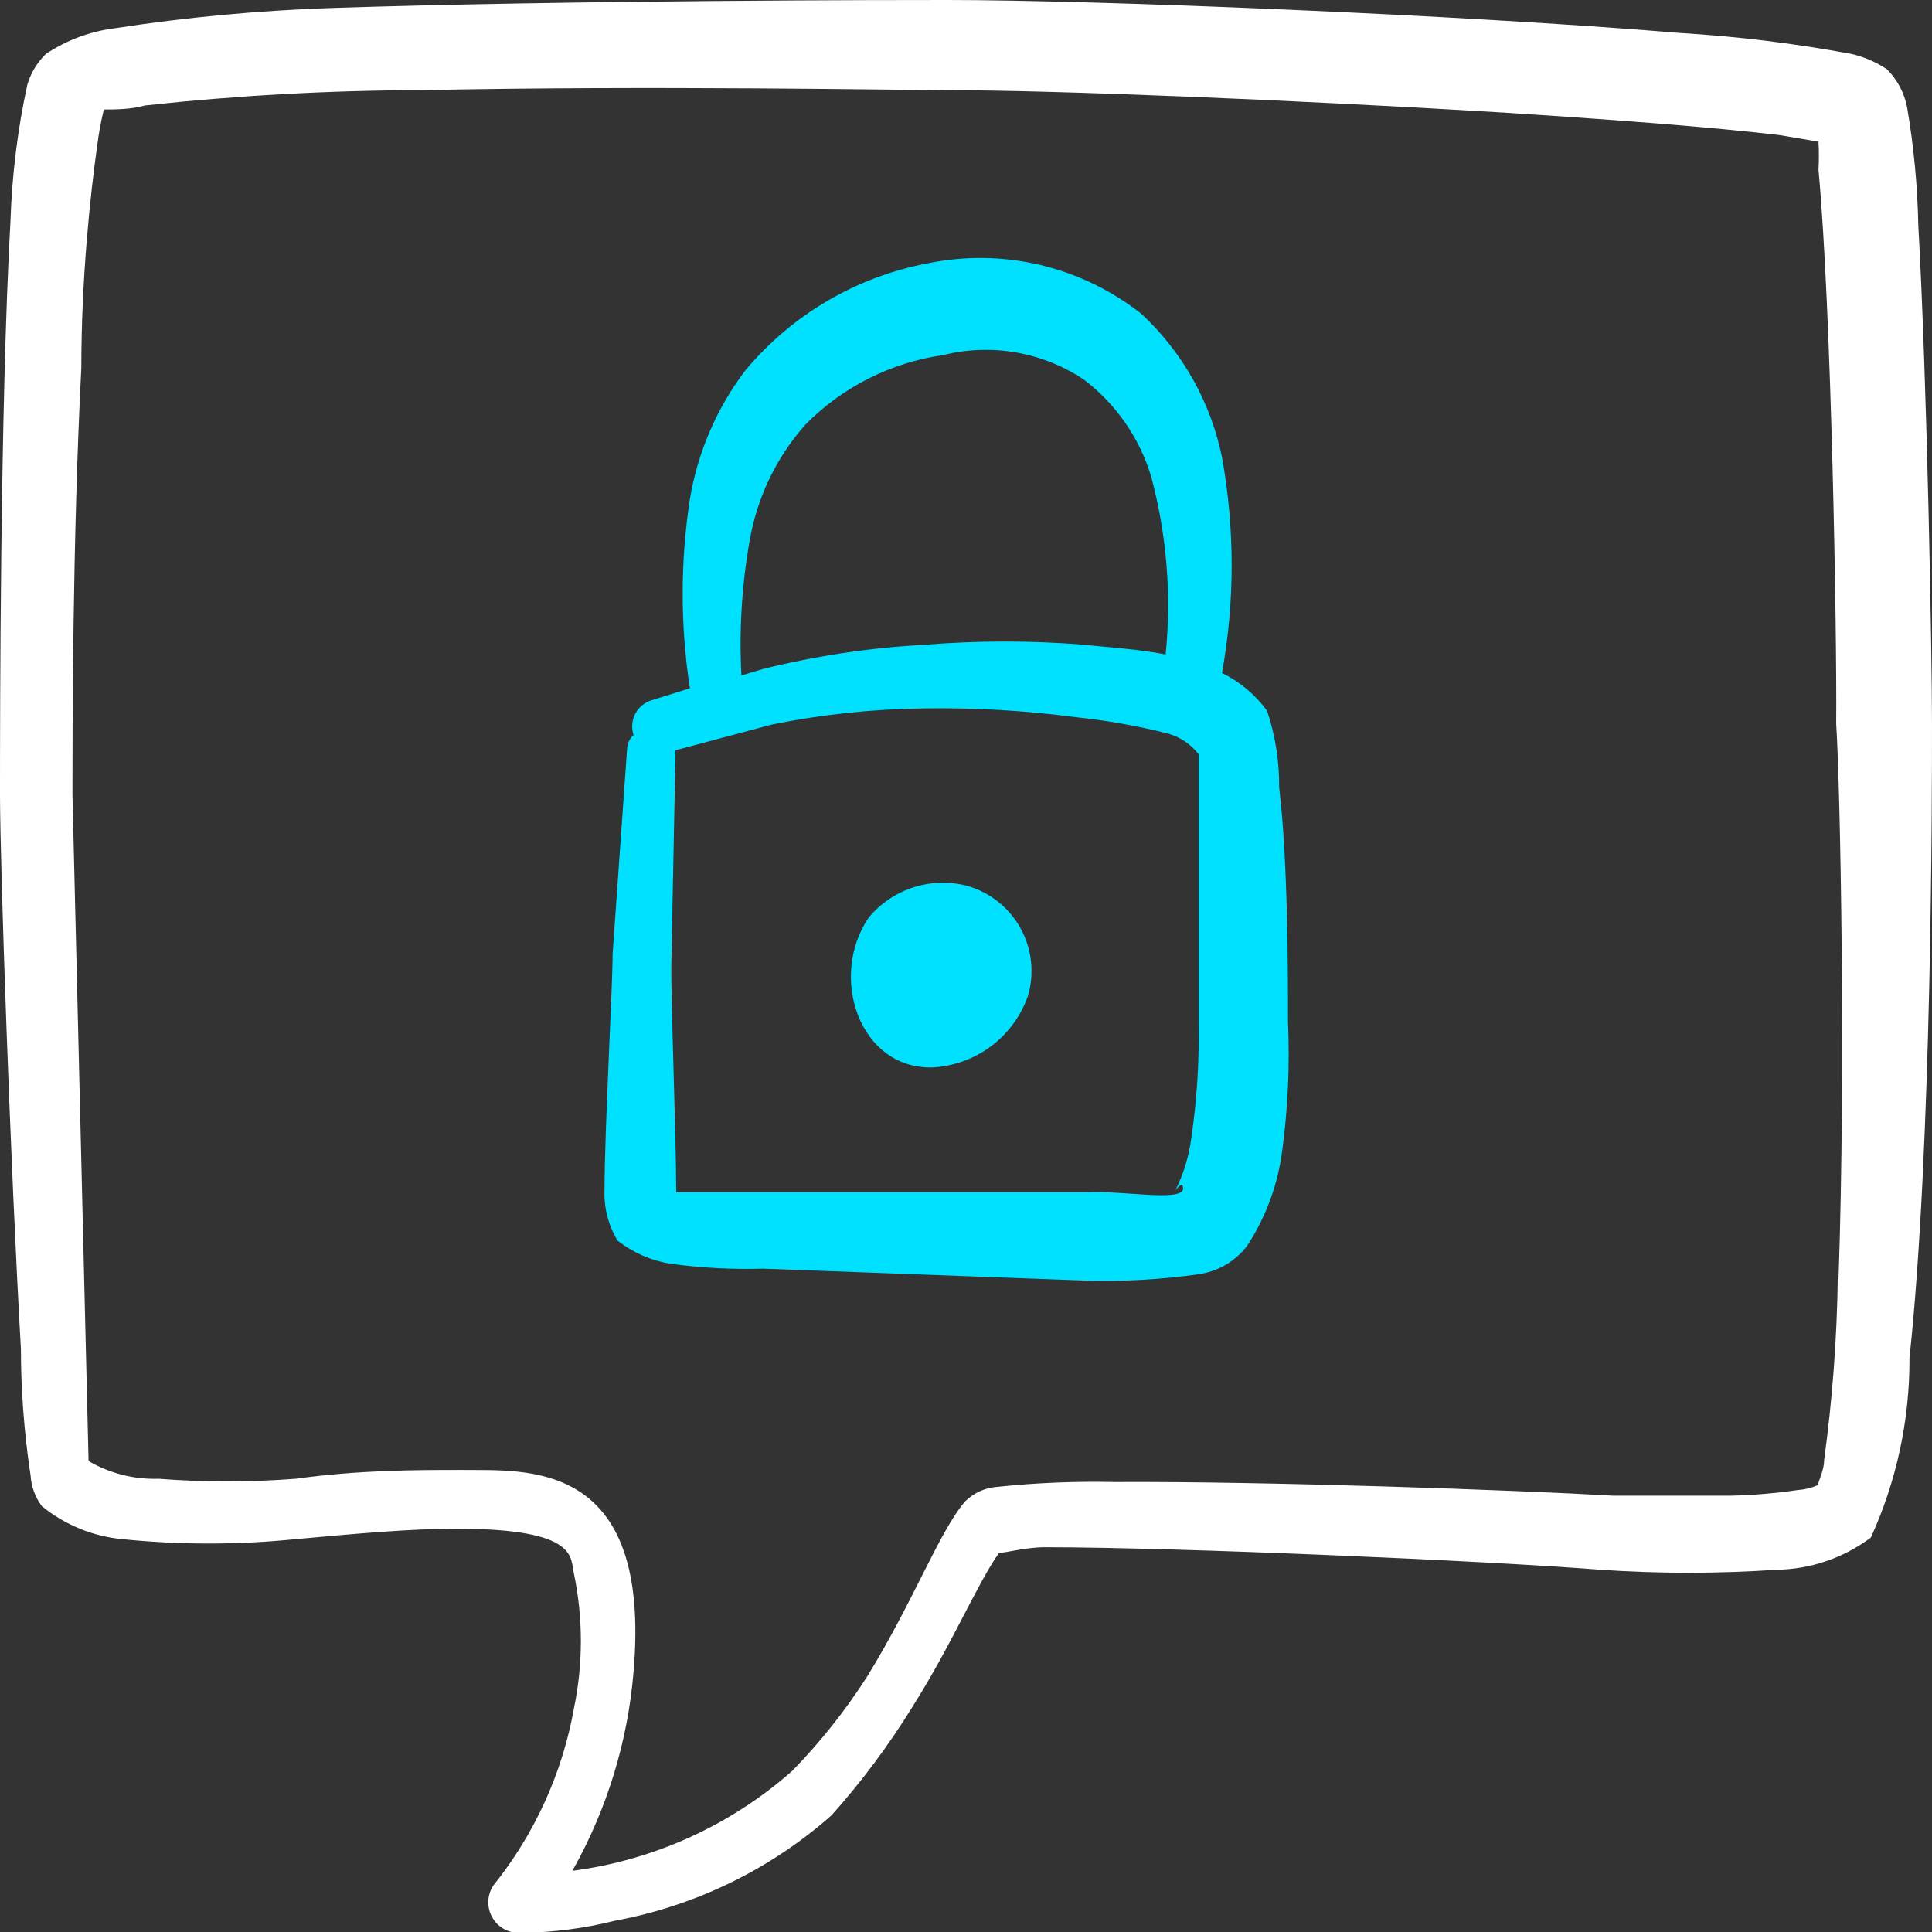 <svg width="80" height="80" viewBox="0 0 80 80" fill="none" xmlns="http://www.w3.org/2000/svg">
<rect x="0" y="0" width="80" height="80" fill="#333333" stroke="none"/>
<g clip-path="url(#clip0_4_208)">
<path d="M79.433 9.333C79.401 7.691 79.245 6.053 78.967 4.433C78.851 3.84 78.561 3.294 78.133 2.867C77.686 2.569 77.19 2.355 76.667 2.233C74.331 1.799 71.971 1.509 69.6 1.367C60.4 0.6 45.3 0 39.233 0C37.433 0 23.767 0 13.667 0.333C10.686 0.436 7.714 0.714 4.767 1.167C3.741 1.295 2.76 1.66 1.9 2.233C1.54 2.583 1.276 3.019 1.133 3.5C0.728 5.364 0.494 7.26 0.433 9.167C0 16.9 0 30 0 32.9C0 35.8 0.433 48.3 0.867 55.867C0.867 58.3 1.133 60.2 1.267 61.1C1.296 61.559 1.458 61.999 1.733 62.367C2.685 63.142 3.845 63.618 5.067 63.733C7.45 63.974 9.85 63.974 12.233 63.733C14.8 63.5 17 63.3 18.9 63.3C24.033 63.3 23.6 64.533 23.767 65.167C24.147 67.003 24.147 68.897 23.767 70.733C23.287 73.418 22.14 75.94 20.433 78.067C20.3 78.265 20.226 78.498 20.219 78.737C20.213 78.976 20.274 79.212 20.396 79.418C20.518 79.624 20.696 79.791 20.909 79.9C21.122 80.009 21.362 80.055 21.6 80.033C22.904 80.019 24.202 79.851 25.467 79.533C28.796 78.918 31.896 77.409 34.433 75.167C35.674 73.779 36.79 72.284 37.767 70.7C39.433 68.067 40.433 65.633 41.367 64.3C41.667 64.3 42.467 64.067 43.267 64.067C48.767 64.067 61.667 64.633 66.267 65C68.697 65.165 71.136 65.165 73.567 65C74.975 64.979 76.34 64.512 77.467 63.667C78.533 61.334 79.079 58.798 79.067 56.233C80 47.567 80 32.867 80 30C80 27.133 79.8 15.867 79.433 9.333ZM76.1 52.867C76.066 55.409 75.876 57.947 75.533 60.467C75.533 60.867 75.3 61.333 75.267 61.5C75.002 61.614 74.721 61.681 74.433 61.7C73.517 61.834 72.593 61.912 71.667 61.933H66.8C62.767 61.7 52.433 61.333 46.133 61.367C44.52 61.332 42.905 61.399 41.3 61.567C40.798 61.6 40.325 61.813 39.967 62.167C38.9 63.4 37.833 66.3 35.9 69.433C35.002 70.836 33.964 72.142 32.8 73.333C30.246 75.587 27.077 77.026 23.7 77.467C25.128 74.937 25.992 72.128 26.233 69.233C27 60.367 21.767 60.9 19.133 60.867C17.2 60.867 14.9 60.867 12.233 61.233C10.347 61.377 8.453 61.377 6.567 61.233C5.55 61.265 4.546 61.011 3.667 60.5L3 32.9C3 30.533 3 22.367 3.367 15.233C3.367 11.533 3.733 8.1 4.033 5.967C4.095 5.484 4.184 5.006 4.3 4.533C4.733 4.533 5.433 4.533 6 4.367C9.797 3.952 13.614 3.74 17.433 3.733C26.833 3.533 37.633 3.733 39.2 3.733C43.733 3.733 53.4 4.133 61.8 4.633C66.6 4.933 70.967 5.267 73.733 5.6L75.3 5.867C75.322 6.255 75.322 6.645 75.3 7.033C75.833 12.7 76.067 26.267 76.033 29.967C76.2 32.5 76.433 44.167 76.133 52.867H76.1Z" fill="white"/>
<path d="M52.467 29.433C51.981 28.767 51.34 28.229 50.6 27.867C51.134 24.913 51.134 21.887 50.6 18.933C50.133 16.657 48.968 14.583 47.267 13C46.036 12.028 44.608 11.336 43.082 10.973C41.556 10.611 39.97 10.586 38.433 10.9C35.473 11.454 32.797 13.022 30.867 15.333C29.677 16.897 28.888 18.728 28.567 20.667C28.168 23.263 28.168 25.904 28.567 28.5L26.967 29C26.824 29.045 26.692 29.119 26.578 29.215C26.463 29.312 26.369 29.431 26.301 29.564C26.233 29.697 26.192 29.843 26.18 29.992C26.169 30.141 26.187 30.291 26.233 30.433C26.074 30.58 25.979 30.784 25.967 31L25.367 39.5C25.367 40.9 25.033 46.767 25.033 49.233C24.997 49.981 25.183 50.724 25.567 51.367C26.216 51.875 26.985 52.208 27.8 52.333C29.059 52.503 30.33 52.57 31.6 52.533L45.133 53.033C46.627 53.066 48.121 52.976 49.6 52.767C50.406 52.662 51.137 52.243 51.633 51.6C52.422 50.397 52.924 49.028 53.1 47.6C53.332 45.855 53.41 44.092 53.333 42.333C53.333 40.267 53.333 35.667 52.967 32.6C52.976 31.524 52.807 30.454 52.467 29.433ZM31.033 22.433C31.333 20.639 32.13 18.965 33.333 17.6C34.873 16.029 36.889 15.01 39.067 14.7C40.057 14.455 41.088 14.42 42.093 14.598C43.098 14.776 44.054 15.163 44.9 15.733C46.22 16.743 47.188 18.142 47.667 19.733C48.311 22.132 48.514 24.628 48.267 27.1C47.067 26.867 45.8 26.8 44.933 26.7C42.715 26.52 40.485 26.52 38.267 26.7C36.018 26.822 33.785 27.157 31.6 27.7L30.7 27.967C30.602 26.116 30.714 24.259 31.033 22.433ZM49.333 47.1C49.236 47.866 49.011 48.609 48.667 49.3C48.667 49.3 48.9 48.967 48.967 49.1C49.267 49.833 46.667 49.3 45.067 49.367H31.733H29.267H28C28 46.967 27.767 41.233 27.8 39.833L27.967 31.333V31.067L31.967 30C34.03 29.583 36.128 29.36 38.233 29.333C40.351 29.299 42.468 29.422 44.567 29.7C45.837 29.832 47.095 30.055 48.333 30.367C48.85 30.505 49.307 30.809 49.633 31.233V42.333C49.663 43.928 49.563 45.522 49.333 47.1Z" fill="#00E1FF"/>
<path d="M40 36.667C39.27 36.488 38.505 36.518 37.792 36.754C37.078 36.989 36.446 37.421 35.967 38C34.3 40.467 35.6 44.267 38.6 44.2C39.481 44.156 40.33 43.851 41.036 43.322C41.743 42.794 42.276 42.066 42.567 41.233C42.703 40.765 42.745 40.274 42.689 39.789C42.634 39.305 42.482 38.836 42.243 38.411C42.004 37.985 41.682 37.612 41.297 37.313C40.912 37.013 40.471 36.794 40 36.667Z" fill="#00E1FF"/>
</g>
<defs>
<clipPath id="clip0_4_208">
<rect width="80" height="80" fill="white"/>
</clipPath>
</defs>
</svg>
